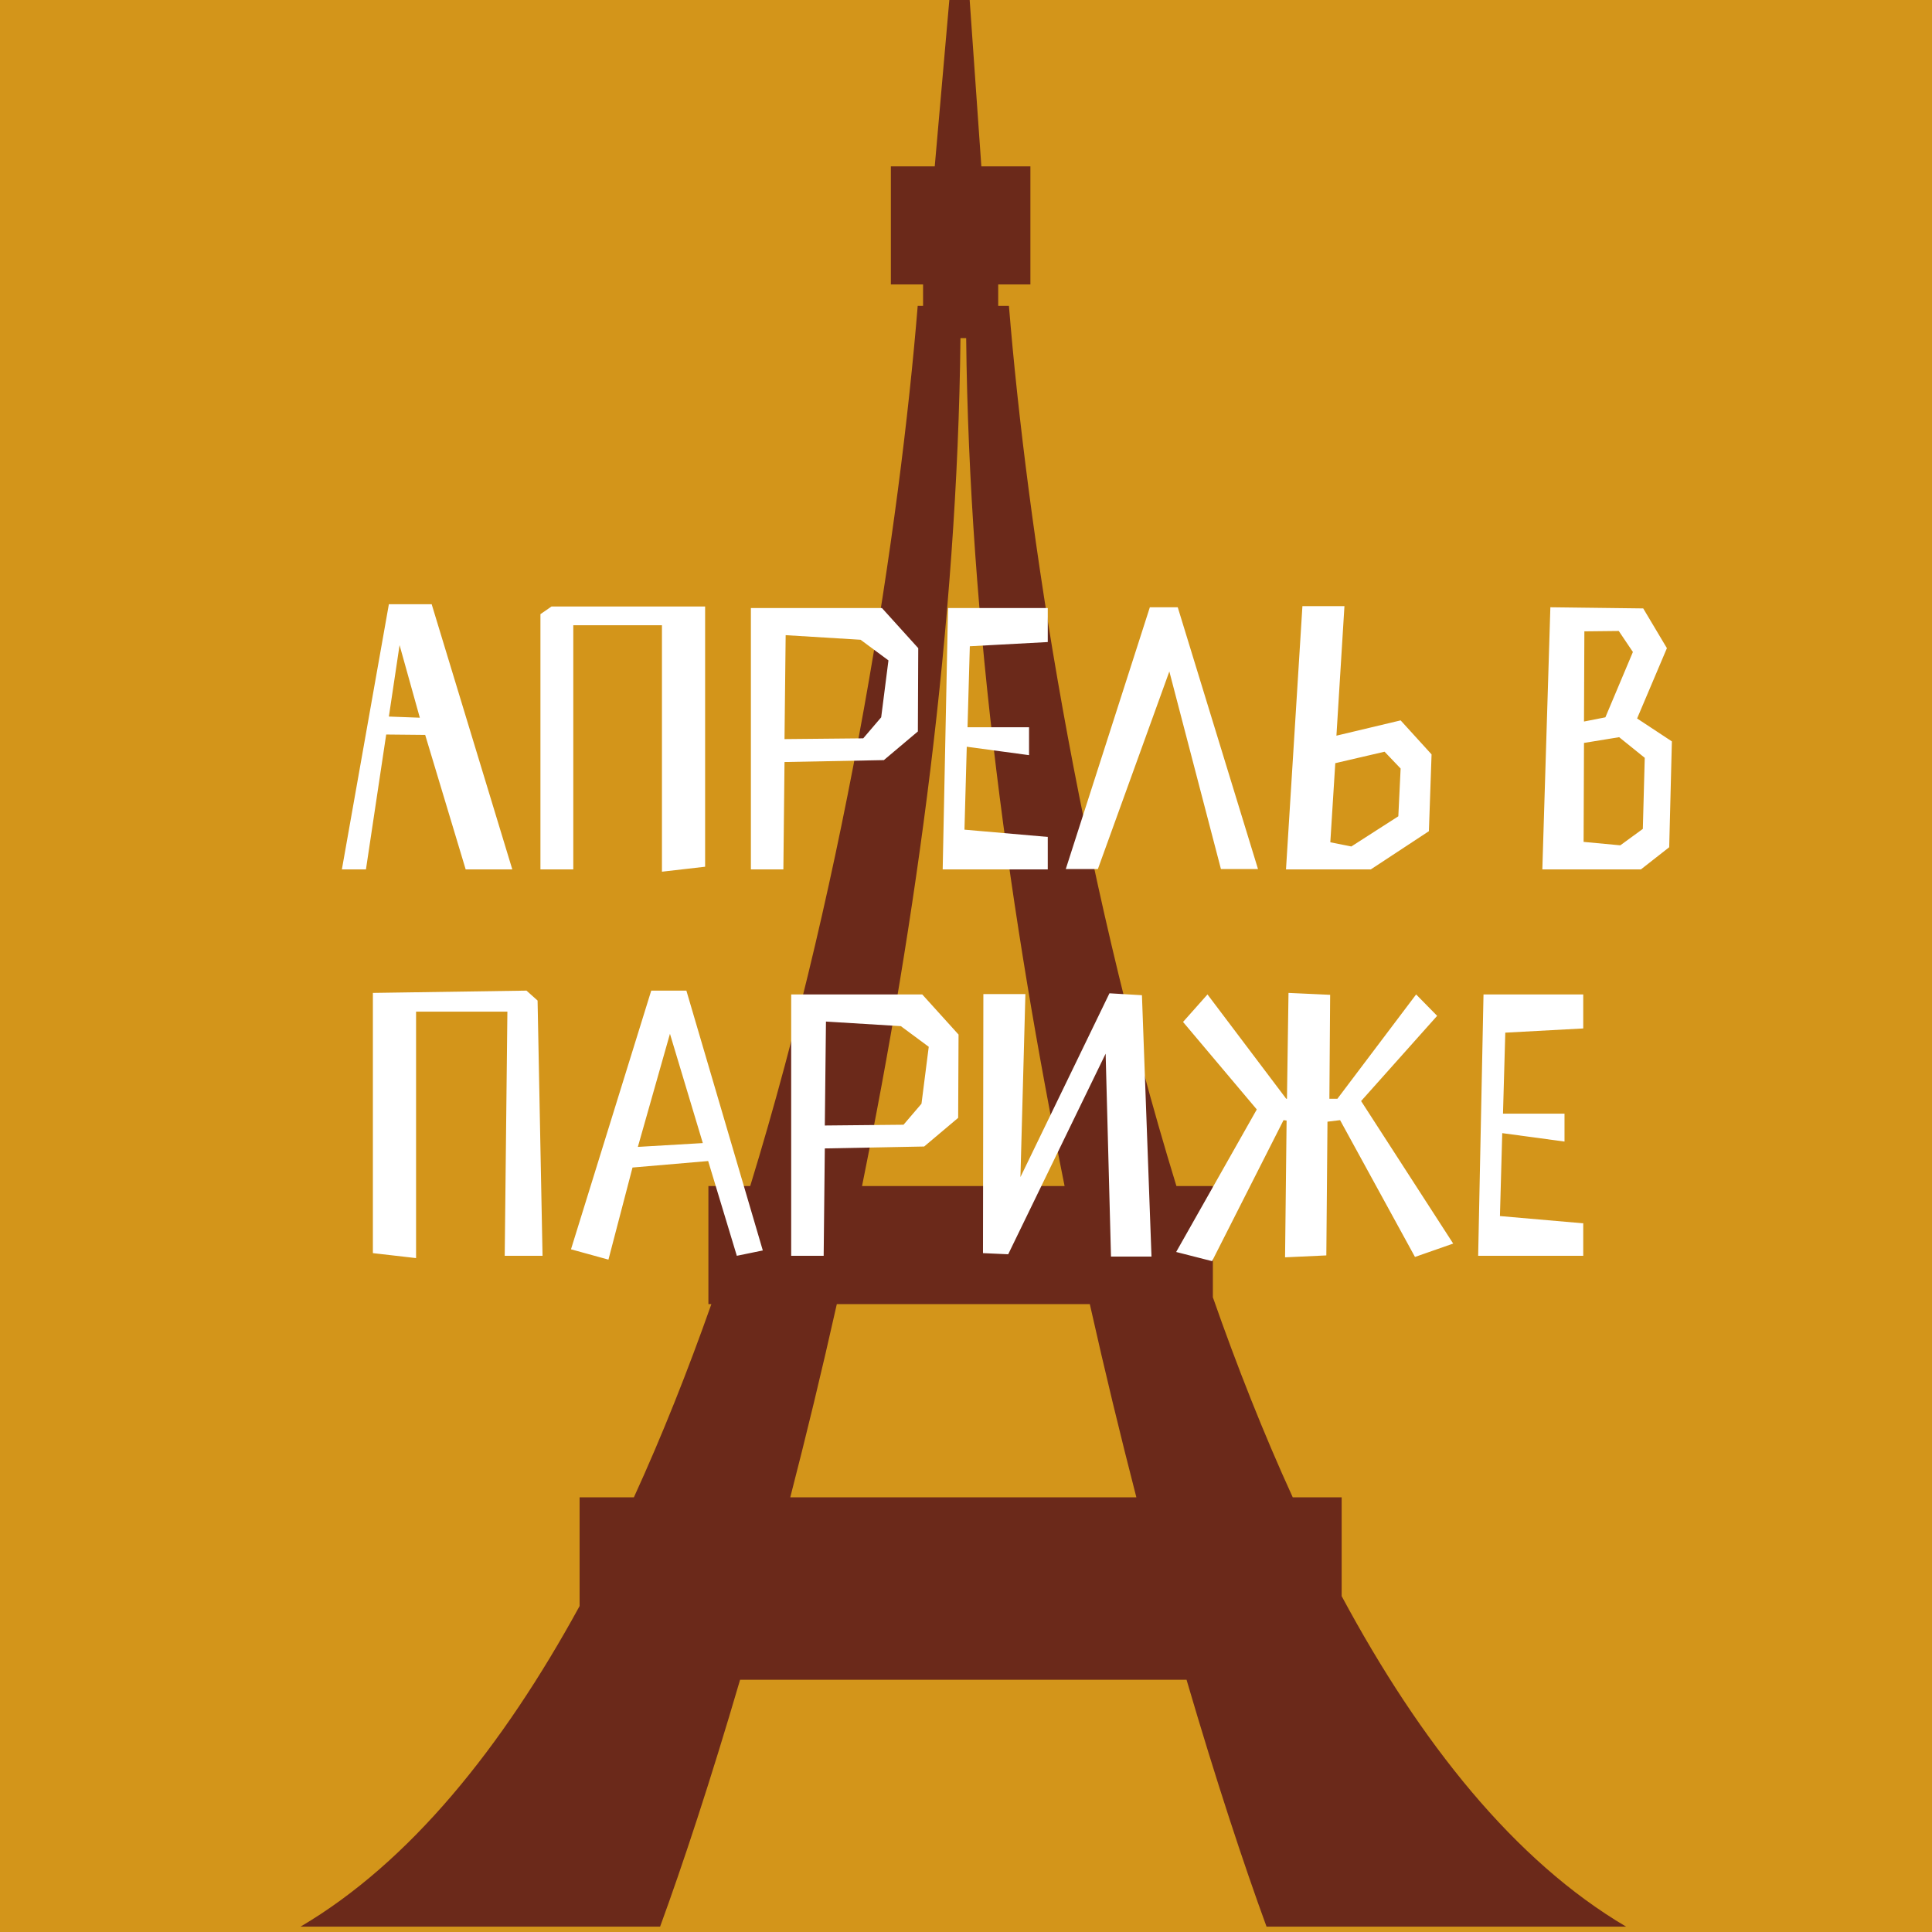 <svg width="180" height="180" viewBox="0 0 180 180" fill="none" xmlns="http://www.w3.org/2000/svg">
<rect x="0" y="0" width="180" height="180" fill="#808080" stroke="none"/>
<g clip-path="url(#clip0_492_3124)">
<rect width="180" height="180" fill="#D3951A"/>
<path fill-rule="evenodd" clip-rule="evenodd" d="M87.088 15.5L89.5 -12L91.43 15.5H96V26.5H93V28.5H94C95.658 48.891 100.49 80.809 109.604 110.5H113V120.864C115.257 127.318 117.734 133.58 120.441 139.5H125V148.709C132.318 162.334 141.09 173.363 151.5 179.5H118C115.886 173.725 113.294 165.877 110.548 156.5H68.952C66.206 165.877 63.614 173.725 61.5 179.5H28C38.174 173.503 46.783 162.831 54 149.632V139.5H59.059C61.677 133.775 64.079 127.729 66.277 121.5H66V110.5H69.896C79.01 80.809 83.842 48.891 85.5 28.5H86V26.5H83V15.5H87.088ZM80.315 110.5C85.331 85.818 89.21 58.113 89.484 31.5H90.016C90.29 58.113 94.169 85.818 99.185 110.5H80.315ZM73.628 139.5C75.097 133.808 76.558 127.783 77.965 121.5H101.535C102.942 127.783 104.404 133.808 105.872 139.5H73.628Z" fill="#6B291A"/>
<path d="M39.613 68.469L43.386 81H47.73L40.218 56.294H36.231L31.852 81H34.095L35.981 68.433L39.613 68.469ZM37.227 60.103L39.114 66.867L36.231 66.76L37.227 60.103ZM53.412 58.252H61.672V81.214L65.694 80.751V56.507H51.383L50.351 57.219V81H53.412V58.252ZM73.091 70.996L82.347 70.818L85.516 68.148L85.551 60.388L82.169 56.65H69.959V81H72.985L73.091 70.996ZM73.091 68.86L73.198 59.177L80.176 59.604L82.775 61.527L82.098 66.831L80.425 68.789L73.091 68.86ZM90.356 60.21L97.618 59.818V56.65H88.326L87.828 81H97.618V77.974L89.857 77.298L90.071 69.572L95.874 70.356V67.757H90.142L90.356 60.21ZM108.945 62.559L113.751 80.964H117.204L109.728 56.578H107.129L99.297 80.964H102.288L108.945 62.559ZM125.259 56.472H121.343L119.813 81H127.716L133.127 77.44L133.376 70.284L130.493 67.116L124.512 68.54L125.259 56.472ZM128.997 70.035L130.493 71.602L130.279 76.052L125.9 78.864L123.942 78.472L124.405 71.103L128.997 70.035ZM144.444 56.578L143.696 81H152.881L155.516 78.935L155.765 69.074L152.525 66.938L155.302 60.388L153.095 56.685L144.444 56.578ZM153.237 70.605L153.059 77.226L150.959 78.757L147.541 78.437L147.577 69.216L150.852 68.682L153.237 70.605ZM149.57 66.831L147.577 67.223L147.612 58.821L150.816 58.786L152.134 60.744L149.57 66.831ZM47.023 117H50.547L50.085 93.219L49.052 92.294L34.741 92.507V116.751L38.764 117.214V94.252H47.272L47.023 117ZM68.648 117L71.069 116.502L63.949 92.294H60.674L53.198 116.395L56.687 117.356L58.93 108.776L65.978 108.171L68.648 117ZM62.418 96.316L65.48 106.498L59.428 106.854L62.418 96.316ZM76.846 106.996L86.102 106.818L89.27 104.148L89.306 96.388L85.924 92.65H73.713V117H76.739L76.846 106.996ZM76.846 104.86L76.953 95.177L83.93 95.604L86.529 97.527L85.853 102.831L84.18 104.789L76.846 104.86ZM107.282 117.071L106.392 92.721L103.366 92.543L95.072 109.666L95.534 92.614H91.618L91.583 116.751L93.932 116.858L103.01 98.168L103.509 117.071H107.282ZM124.853 104.362L131.83 117.107L135.39 115.861L126.811 102.582L133.895 94.643L131.937 92.65L124.603 102.368H123.856L123.927 92.685L120.047 92.507L119.904 102.368H119.833L112.499 92.65L110.221 95.213L117.092 103.365L109.58 116.644L112.927 117.498L119.584 104.362L119.869 104.398L119.726 117.142L123.571 116.964L123.678 104.504L124.853 104.362ZM140.244 96.21L147.507 95.818V92.65H138.215L137.717 117H147.507V113.974L139.746 113.298L139.96 105.572L145.762 106.356V103.757H140.031L140.244 96.21Z" fill="white"/>
</g>
<defs>
<clipPath id="clip0_492_3124">
<rect width="180" height="180" fill="white"/>
</clipPath>
</defs>
</svg>

